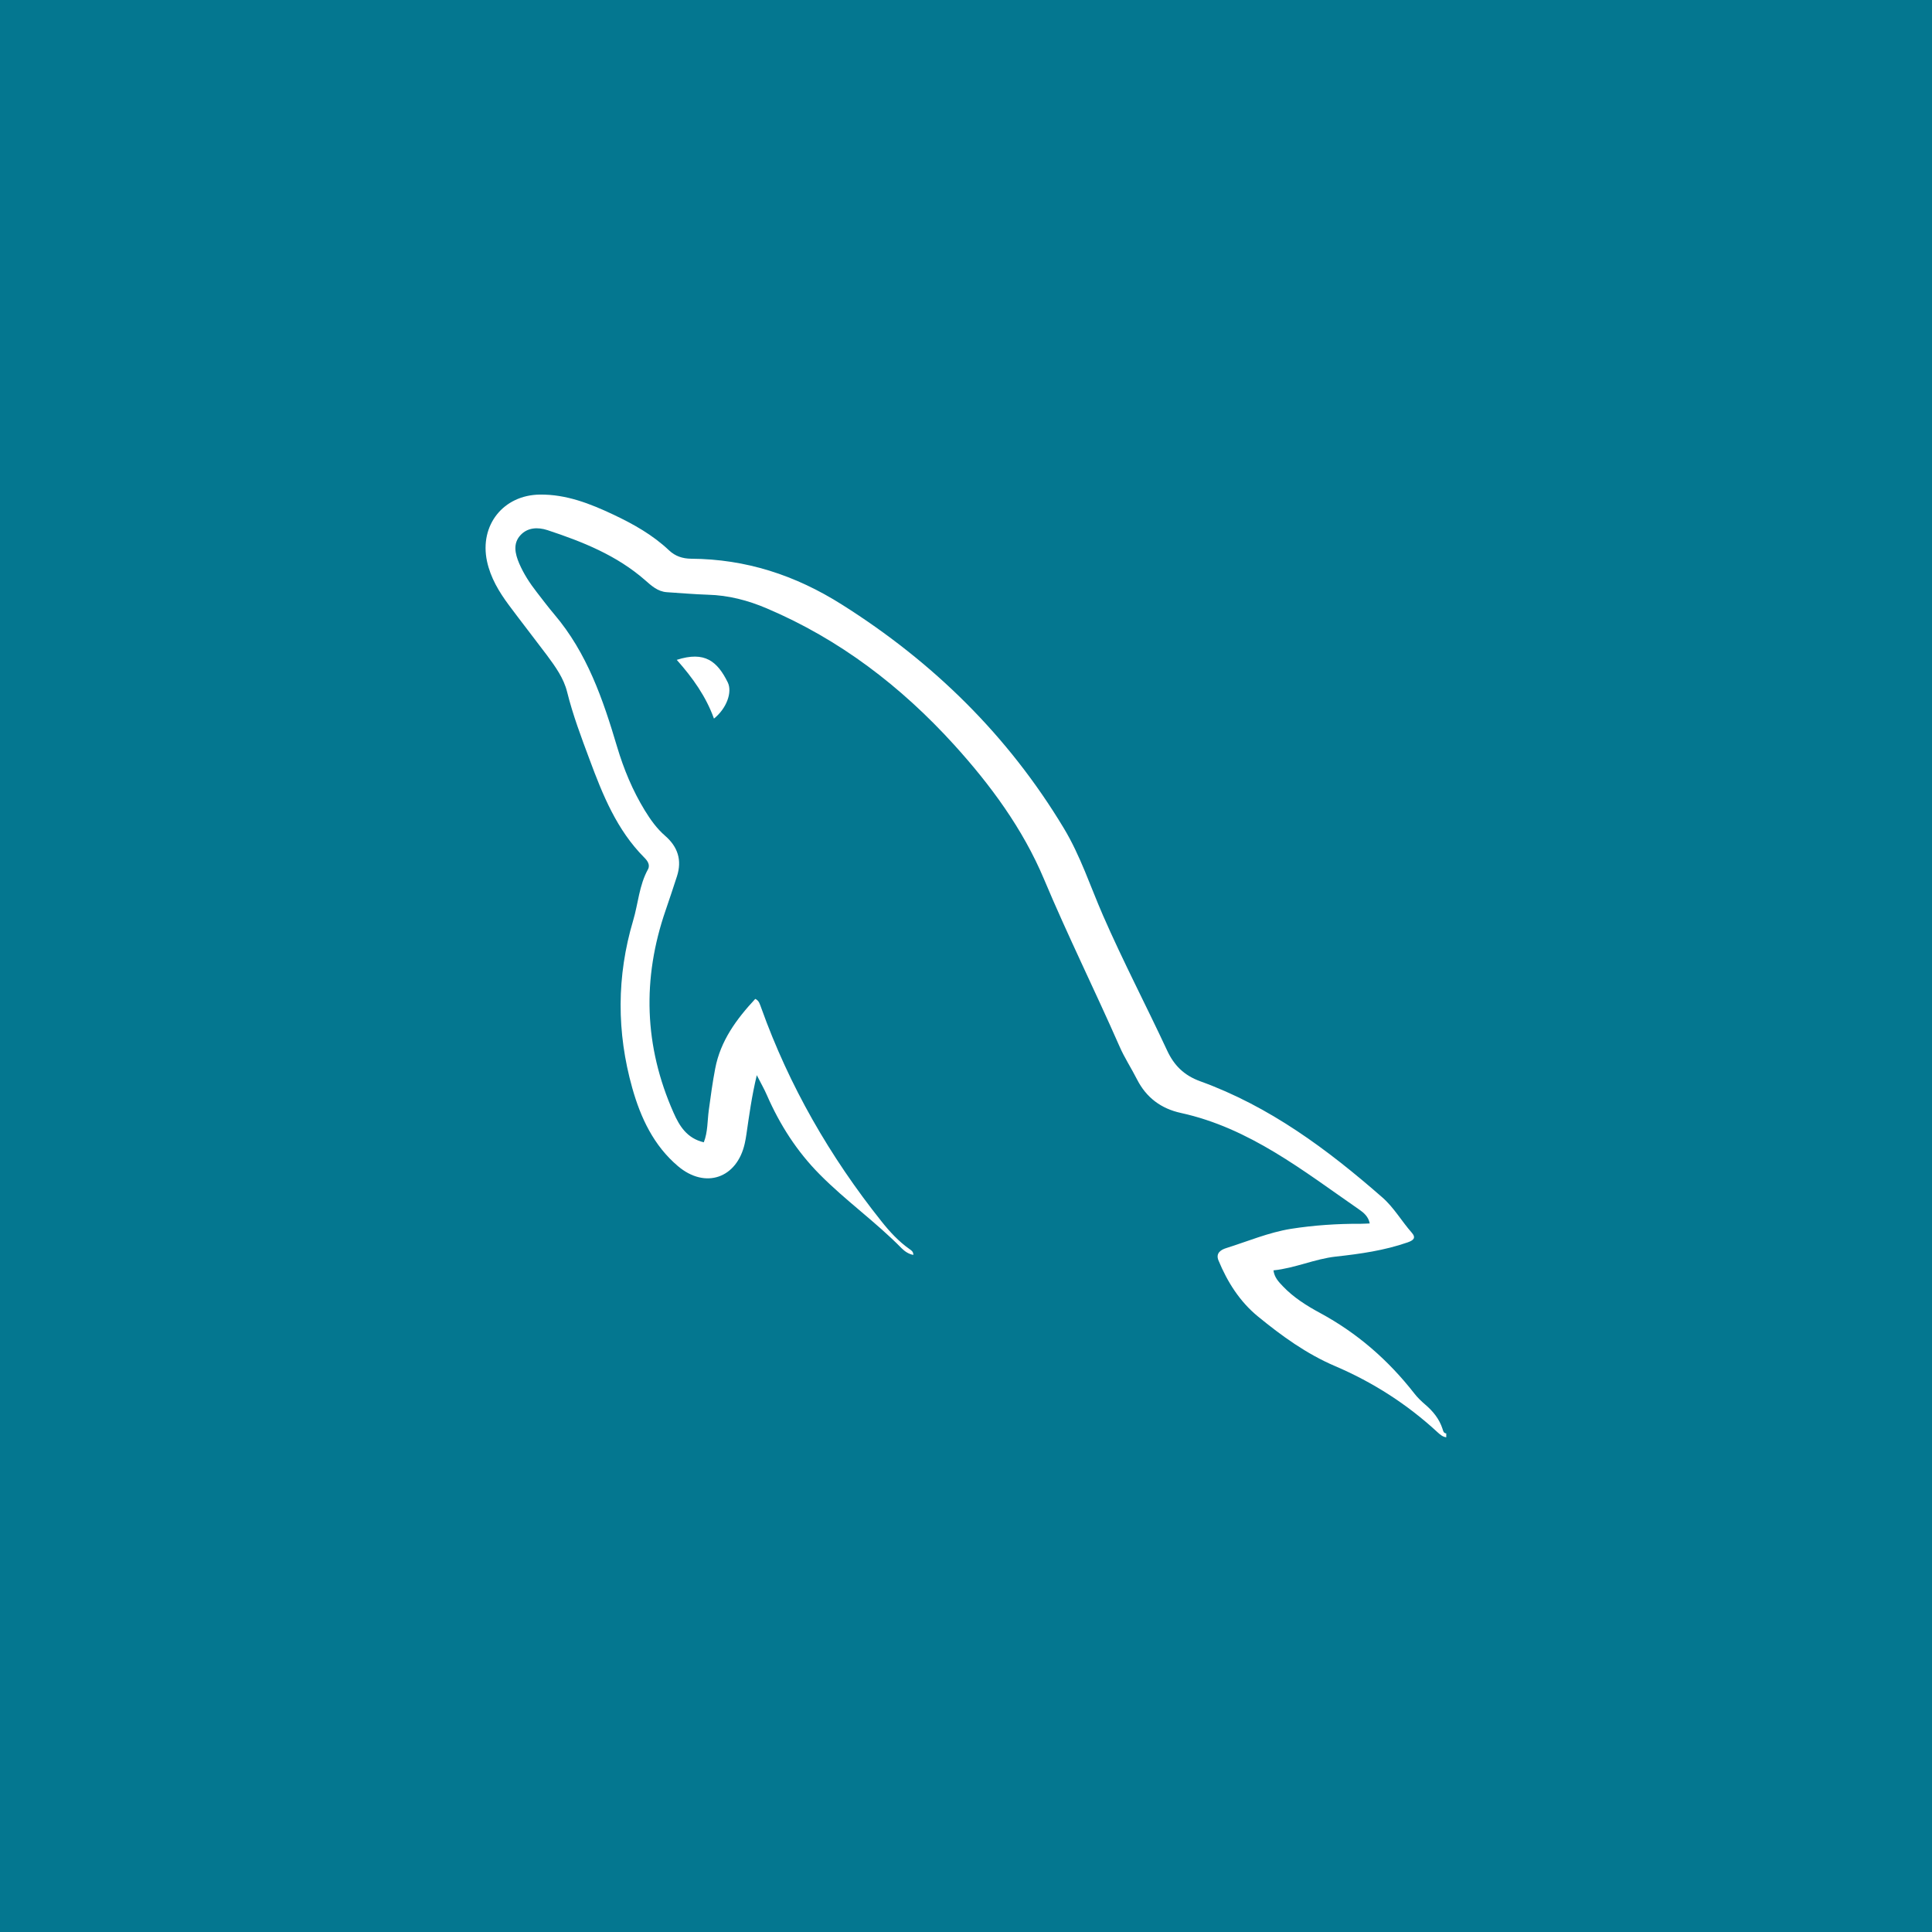 <?xml version="1.0" encoding="UTF-8"?>
<svg id="Layer_1" data-name="Layer 1" xmlns="http://www.w3.org/2000/svg" viewBox="0 0 175 175">
  <defs>
    <style>
      .cls-1 {
        fill: #047790;
      }

      .cls-1, .cls-2 {
        stroke-width: 0px;
      }

      .cls-2 {
        fill: #fff;
      }
    </style>
  </defs>
  <rect class="cls-1" x="0" y="0" width="175" height="175"/>
  <g>
    <path class="cls-2" d="m131.02,130.19c-.33-.03-.57-.24-.8-.45-2.75-2.54-5.85-4.53-9.29-6-2.58-1.1-4.83-2.73-6.98-4.49-1.65-1.35-2.77-3.12-3.58-5.08-.28-.68.25-.98.71-1.12,1.94-.61,3.82-1.41,5.84-1.74,2.1-.33,4.22-.47,6.35-.46.25,0,.5-.02.8-.03-.12-.63-.55-.98-.97-1.27-5.06-3.5-9.92-7.38-16.14-8.74-1.79-.39-3.13-1.39-3.97-3.04-.51-1.01-1.14-1.96-1.59-3-2.23-5.07-4.69-10.03-6.84-15.15-1.91-4.54-4.83-8.51-8.14-12.16-4.8-5.28-10.35-9.54-16.96-12.35-1.71-.73-3.47-1.19-5.34-1.24-1.24-.04-2.48-.15-3.73-.23-.82-.06-1.39-.59-1.96-1.09-2.57-2.25-5.66-3.48-8.84-4.53-.89-.29-1.81-.24-2.45.46-.69.75-.49,1.67-.11,2.56.41.95.96,1.79,1.59,2.6.52.67,1.03,1.35,1.58,2,2.98,3.5,4.42,7.71,5.7,12.02.6,2.01,1.4,3.94,2.5,5.74.52.85,1.09,1.65,1.85,2.31,1.14.99,1.54,2.2,1.07,3.66-.33,1.02-.67,2.04-1.02,3.06-2.15,6.21-1.96,12.34.71,18.36.53,1.2,1.21,2.32,2.74,2.68.37-.95.32-1.95.45-2.9.17-1.26.34-2.52.58-3.77.48-2.53,1.93-4.49,3.63-6.32.35.15.42.5.54.81,2.53,7.07,6.23,13.49,10.9,19.35.74.93,1.55,1.81,2.53,2.5.15.11.35.21.35.53-.44-.08-.77-.32-1.05-.59-2.34-2.39-5.09-4.33-7.44-6.71-2.07-2.09-3.6-4.49-4.77-7.16-.24-.56-.55-1.09-.92-1.82-.46,1.91-.69,3.63-.94,5.35-.04.28-.09.56-.15.83-.7,3.15-3.57,4.16-6.05,2.06-2.2-1.86-3.38-4.38-4.14-7.08-1.42-5.05-1.42-10.12.08-15.17.46-1.54.54-3.18,1.34-4.63.23-.42-.06-.8-.33-1.07-2.49-2.5-3.77-5.68-4.96-8.89-.75-2.01-1.51-4.02-2.03-6.11-.31-1.26-1.07-2.3-1.83-3.33-1.14-1.52-2.31-3.01-3.44-4.53-.9-1.21-1.67-2.49-1.99-3.99-.69-3.26,1.48-5.99,4.79-6.03,2.39-.03,4.55.82,6.65,1.81,1.82.86,3.57,1.84,5.05,3.24.56.53,1.22.75,2,.76,4.97.03,9.45,1.49,13.67,4.16,8.27,5.22,15.04,11.86,20.09,20.25,1.5,2.49,2.39,5.24,3.54,7.88,1.81,4.15,3.91,8.16,5.82,12.26.62,1.33,1.51,2.24,2.99,2.78,6.28,2.27,11.54,6.18,16.51,10.53,1.05.92,1.74,2.15,2.66,3.19.42.48.13.7-.39.88-2.1.73-4.28,1.04-6.48,1.28-1.92.21-3.7,1.05-5.66,1.25.08.64.47,1.04.85,1.44.97,1.02,2.15,1.76,3.37,2.42,3.37,1.82,6.18,4.27,8.53,7.28.29.38.65.72,1.01,1.03.7.6,1.26,1.29,1.55,2.18.06.17.08.4.34.42v.34Z"/>
    <path class="cls-2" d="m61.3,59.77c2.55-.82,3.68.14,4.62,2.04.43.88-.1,2.36-1.25,3.28-.72-2-1.92-3.69-3.37-5.32Z"/>
  </g>
</svg>